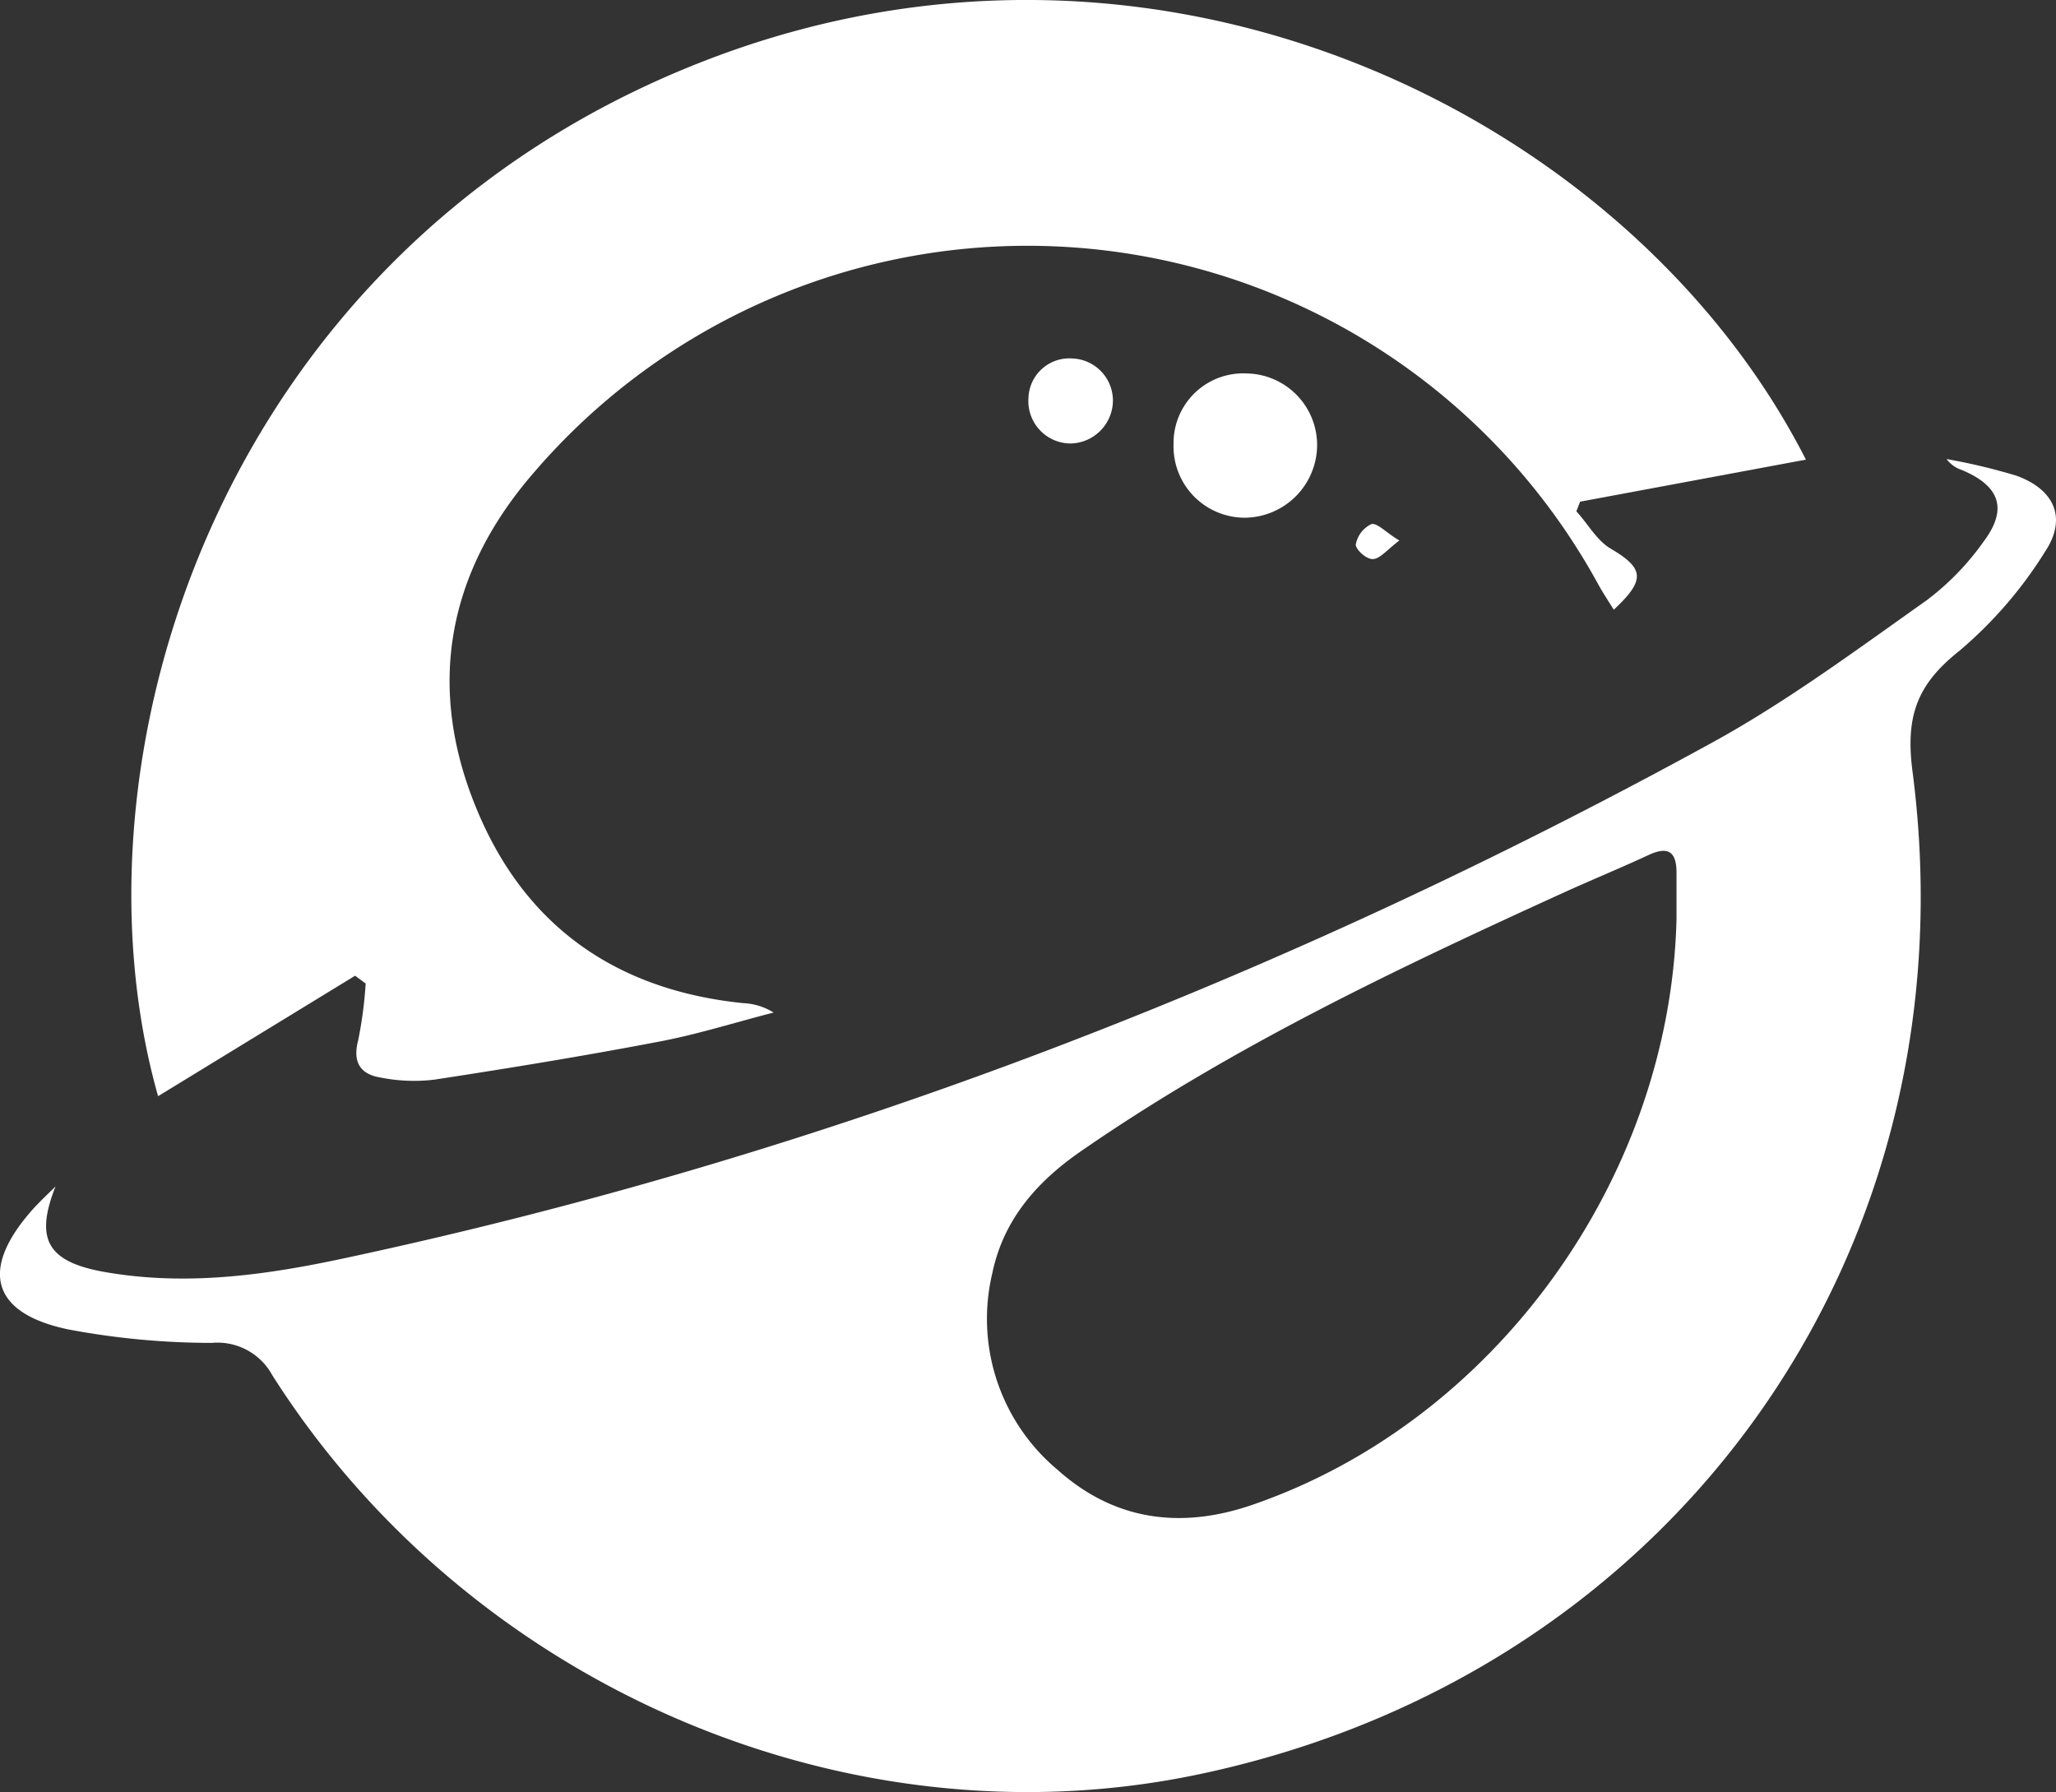 <svg id="Layer_1" data-name="Layer 1" xmlns="http://www.w3.org/2000/svg" viewBox="0 0 177 154.28"><rect x="0" y="0" width="177" height="154.28" fill="#333333" stroke="none"/><defs><style>.cls-1{fill:#ffffff;}</style></defs><path class="cls-1" d="M43.56,152.28c-1.8,4.56-.71,6.51,4.31,7.38,7,1.21,13.81.25,20.57-1.2,41.43-8.86,80.52-24,117.63-44.33,6.49-3.55,12.48-8,18.56-12.3a22.7,22.7,0,0,0,4.87-5C211.65,94,211,92,207.67,90.6a2.65,2.65,0,0,1-1.31-.94,51.89,51.89,0,0,1,6,1.43c3.28,1.18,4.4,3.65,2.48,6.54a36.32,36.32,0,0,1-7.39,8.55c-3.66,2.91-4.67,5.64-4,10.55,5.3,41.45-20.71,77.61-61.51,86.17-30.23,6.35-62.71-7.6-79.72-34.37A5.37,5.37,0,0,0,57,165.75a66.91,66.91,0,0,1-12.34-1.16c-6.55-1.37-7.62-5.07-3.26-10.11C42.07,153.7,42.84,153,43.56,152.28Zm139.55-23c0-1.6,0-2.81,0-4,0-1.84-.73-2.31-2.41-1.53-2.43,1.13-4.9,2.14-7.34,3.25-14.3,6.52-28.49,13.24-41.48,22.22-3.85,2.65-6.74,5.94-7.69,10.61a16.93,16.93,0,0,0,5.63,16.84c4.85,4.35,10.55,5.14,16.69,3.05C167.45,172.56,182.56,151.59,183.11,129.27Z" transform="translate(-38.78 -50.14)"/><path class="cls-1" d="M194.25,89.71l-19.44,3.62-.32.83c1,1.09,1.75,2.5,2.95,3.21,2.87,1.69,3.05,2.67.27,5.26-.46-.74-.92-1.43-1.32-2.15a56,56,0,0,0-91.87-9.4c-7.26,8.51-9,18.24-4.76,28.58,4.14,10.15,12,15.72,23,16.84a5.37,5.37,0,0,1,2.62.81c-3.28.84-6.52,1.87-9.84,2.5-6.44,1.23-12.91,2.29-19.39,3.28a14.8,14.8,0,0,1-4.64-.19c-1.73-.29-2.39-1.34-1.89-3.22a35.84,35.84,0,0,0,.64-4.87l-.91-.67L52.39,144.51c-8.28-29.22,5.38-73.08,47.22-89.2C138.94,40.15,179.29,60.33,194.25,89.71Z" transform="translate(-38.78 -50.14)"/><path class="cls-1" d="M139.81,88.39a6,6,0,0,1,6.3-6.1,6.17,6.17,0,0,1,6.06,6.15,6.28,6.28,0,0,1-6.23,6.27A6.14,6.14,0,0,1,139.81,88.39Z" transform="translate(-38.78 -50.14)"/><path class="cls-1" d="M134.59,84.69a3.72,3.72,0,0,1-3.67,3.63,3.65,3.65,0,0,1-3.6-3.92A3.52,3.52,0,0,1,131.08,81,3.63,3.63,0,0,1,134.59,84.69Z" transform="translate(-38.78 -50.14)"/><path class="cls-1" d="M159.25,96.67c-1.06.8-1.64,1.56-2.26,1.6s-1.54-.89-1.49-1.26a2.44,2.44,0,0,1,1.34-1.75C157.37,95.14,158.1,96,159.25,96.67Z" transform="translate(-38.78 -50.14)"/></svg>